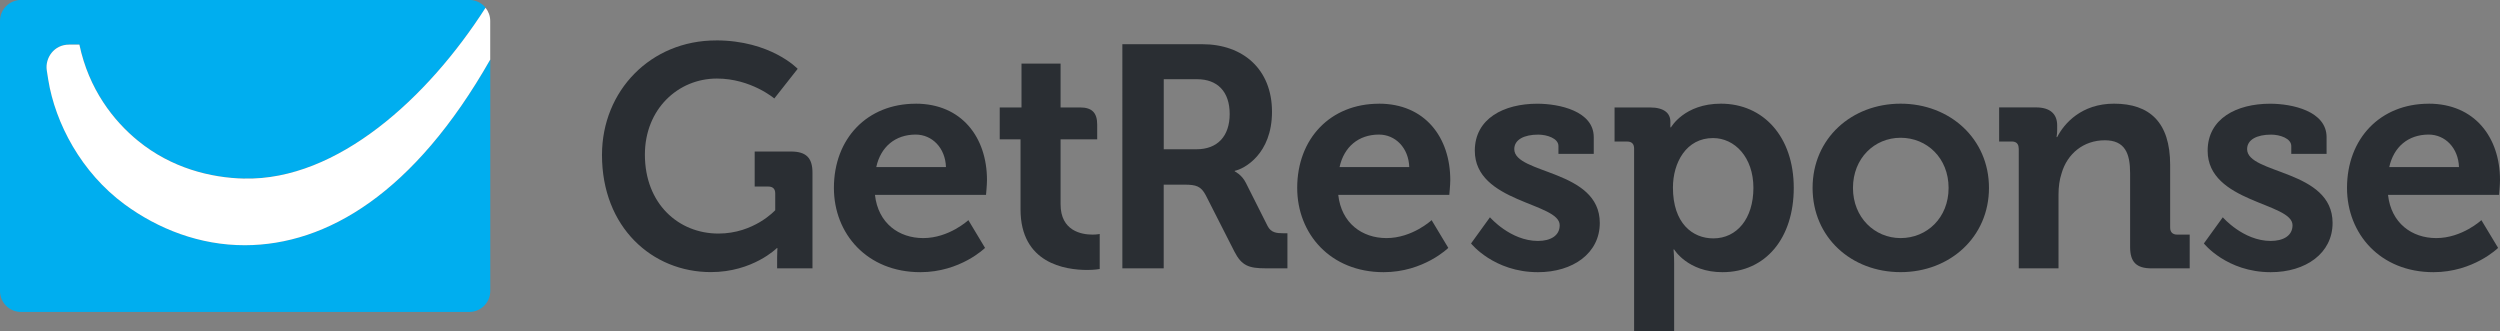 <?xml version="1.0" encoding="UTF-8"?>
<svg id="Layer_2" data-name="Layer 2" xmlns="http://www.w3.org/2000/svg" viewBox="0 0 596.11 79.04">
  <rect x="0" y="0" width="596.11" height="79.04" fill="#808080" stroke="none"/>
  <defs>
    <style>
      .cls-1 {
        fill: #2a2e33;
      }

      .cls-1, .cls-2, .cls-3 {
        stroke-width: 0px;
      }

      .cls-2 {
        fill: #fff;
      }

      .cls-3 {
        fill: #00aeef;
      }
    </style>
  </defs>
  <g id="Layer_1-2" data-name="Layer 1">
    <g>
      <g>
        <path class="cls-1" d="M579.1,24.72c10.99,0,17.01,8.05,17.01,18.21,0,1.13-.22,3.54-.22,3.54h-26.48c.75,6.77,5.72,10.3,11.5,10.3,6.17,0,10.76-4.28,10.76-4.28l3.99,6.62s-5.87,5.79-15.42,5.79c-12.71,0-20.61-9.17-20.61-20.09,0-11.81,7.97-20.08,19.48-20.08ZM586.33,39.84c-.16-4.59-3.31-7.75-7.23-7.75-4.89,0-8.34,2.94-9.4,7.75h16.62Z"/>
        <path class="cls-1" d="M218.34,24.72c10.98,0,17,8.05,17,18.21,0,1.13-.23,3.54-.23,3.54h-26.48c.75,6.77,5.71,10.3,11.51,10.3,6.17,0,10.76-4.28,10.76-4.28l3.98,6.62s-5.87,5.79-15.42,5.79c-12.72,0-20.62-9.17-20.62-20.09,0-11.81,7.97-20.08,19.49-20.08ZM225.56,39.84c-.15-4.59-3.31-7.75-7.22-7.75-4.89,0-8.35,2.94-9.4,7.75h16.62Z"/>
        <path class="cls-1" d="M328.81,24.72c10.98,0,17,8.05,17,18.21,0,1.13-.23,3.54-.23,3.54h-26.48c.75,6.77,5.71,10.3,11.5,10.3,6.17,0,10.76-4.28,10.76-4.28l3.98,6.62s-5.87,5.79-15.42,5.79c-12.71,0-20.61-9.17-20.61-20.09,0-11.81,7.98-20.08,19.49-20.08ZM336.03,39.84c-.15-4.59-3.31-7.75-7.22-7.75-4.89,0-8.35,2.94-9.4,7.75h16.62Z"/>
        <path class="cls-1" d="M481.34,35.4c0-1.13-.6-1.66-1.65-1.66h-3.01v-8.13h8.8c3.38,0,5.04,1.58,5.04,4.29v1.13c0,.83-.15,1.66-.15,1.66h.15c1.65-3.24,5.79-7.97,13.55-7.97,8.5,0,13.39,4.44,13.39,14.6v14.97c0,1.06.6,1.65,1.65,1.65h3.01v8.05h-9.1c-3.61,0-5.11-1.5-5.11-5.11v-17.61c0-4.66-1.21-7.82-6.02-7.82-5.12,0-8.95,3.23-10.3,7.82-.53,1.58-.75,3.31-.75,5.12v17.6h-9.48v-28.59Z"/>
        <path class="cls-1" d="M453.19,24.72c11.73,0,21.07,8.35,21.07,20.08s-9.33,20.09-21.07,20.09-20.99-8.27-20.99-20.09,9.33-20.08,20.99-20.08ZM453.19,56.77c6.25,0,11.44-4.81,11.44-11.96s-5.19-11.96-11.44-11.96-11.36,4.89-11.36,11.96,5.19,11.96,11.36,11.96Z"/>
        <path class="cls-1" d="M427.71,44.81c0,11.89-6.62,20.09-17.01,20.09-8.28,0-11.51-5.42-11.51-5.42h-.15s.15,1.36.15,3.31v16.25h-9.55v-43.63c0-1.13-.6-1.66-1.65-1.66h-3.01v-8.13h8.42c3.47,0,4.89,1.43,4.89,3.39v1.35h.15s3.16-5.64,11.89-5.64c10.15,0,17.38,7.9,17.38,20.08ZM408.53,56.84c5.64,0,9.56-4.74,9.56-12.04s-4.45-11.88-9.63-11.88c-6.4,0-9.56,5.87-9.56,11.81,0,8.5,4.66,12.11,9.63,12.11Z"/>
        <path class="cls-1" d="M355.27,51.81s4.89,5.64,11.44,5.64c2.94,0,5.19-1.2,5.19-3.75,0-5.42-20.24-5.35-20.24-17.76,0-7.68,6.92-11.21,14.9-11.21,5.19,0,13.46,1.73,13.46,7.98v3.98h-8.42v-1.88c0-1.81-2.71-2.71-4.82-2.71-3.38,0-5.71,1.2-5.71,3.46,0,6.02,20.39,4.82,20.39,17.6,0,7.23-6.4,11.74-14.75,11.74-10.53,0-15.95-6.85-15.95-6.85l4.51-6.24Z"/>
        <path class="cls-1" d="M530.01,51.81s4.88,5.64,11.44,5.64c2.93,0,5.19-1.2,5.19-3.75,0-5.42-20.24-5.35-20.24-17.76,0-7.68,6.92-11.21,14.9-11.21,5.19,0,13.46,1.73,13.46,7.98v3.98h-8.42v-1.88c0-1.81-2.71-2.71-4.81-2.71-3.39,0-5.72,1.2-5.72,3.46,0,6.02,20.38,4.82,20.38,17.6,0,7.23-6.39,11.74-14.74,11.74-10.53,0-15.95-6.85-15.95-6.85l4.51-6.24Z"/>
        <path class="cls-1" d="M260.49,55.94c-2.64,0-7.6-.9-7.6-7.22v-15.5h8.73v-3.53c0-2.81-1.26-4.07-4.07-4.07h-4.66v-10.46h-9.32v10.46h-5.19v7.6h4.96v16.7c0,12.86,10.61,14.45,15.95,14.45,1.73,0,2.93-.23,2.93-.23v-8.35s-.68.15-1.73.15Z"/>
        <path class="cls-1" d="M170.71,9.63c13.09,0,19.49,6.78,19.49,6.78l-5.57,7.07s-5.57-4.75-13.7-4.75c-9.26,0-17.16,7.3-17.16,18.14,0,11.67,7.97,18.82,17.54,18.82,8.5,0,13.54-5.57,13.54-5.57v-3.99c0-1.13-.6-1.65-1.66-1.65h-3.24v-8.35h8.66c3.61,0,5.12,1.51,5.12,5.04v22.81h-8.43v-2.56c0-1.12.08-2.26.08-2.26h-.15s-5.71,5.72-15.73,5.72c-14,0-25.96-10.69-25.96-27.92,0-15.36,11.66-27.32,27.17-27.32Z"/>
        <path class="cls-1" d="M267.62,10.54h19.04c9.79,0,16.64,6.02,16.64,16.11s-6.62,13.62-8.88,14.08v.14s1.66.75,2.64,2.71l5.19,10.31c.82,1.58,2.11,1.73,3.76,1.73h.97v8.36h-5.19c-3.99,0-5.72-.61-7.45-3.99l-6.85-13.47c-1.13-2.11-2.26-2.49-5.04-2.49h-4.97v19.95h-9.86V10.54ZM285.31,35.59c4.96,0,7.9-3.08,7.9-8.42s-2.94-8.28-7.75-8.28h-7.97v16.7h7.83Z"/>
      </g>
      <g>
        <path class="cls-3" d="M58.45,58.45c-10.81.03-20.75-3.88-28.75-9.76-10.3-7.58-16.51-19.31-18.19-29.73-.13-.79-.26-1.56-.35-2.23-.42-2.92,1.71-6.11,5.31-6.11h2.47c2.24,10.65,8.13,18.18,14.03,22.98,7.9,6.42,17.17,8.8,25.33,8.97,22.15.47,43.69-19.19,57.48-40.71,0,0,0-.01.01-.02-.92-1.13-2.31-1.85-3.88-1.85H5C2.24,0,0,2.24,0,5v64.39c0,2.76,2.24,4.99,5,4.99h106.9c2.76,0,5-2.24,5-4.99V14.19c-18.14,31.89-39,44.2-58.45,44.26Z"/>
        <path class="cls-2" d="M58.29,42.59c-8.16-.18-17.43-2.55-25.33-8.97-5.9-4.8-11.79-12.34-14.03-22.98h-2.47c-3.59,0-5.73,3.18-5.31,6.11.09.66.22,1.44.35,2.23,1.68,10.43,7.89,22.15,18.19,29.73,7.99,5.88,17.94,9.79,28.75,9.76,19.46-.06,40.31-12.37,58.45-44.26h0V4.99c0-1.19-.42-2.28-1.12-3.14,0,0-.01.02-.01.02-13.78,21.52-35.33,41.18-57.48,40.71Z"/>
      </g>
    </g>
  </g>
</svg>
